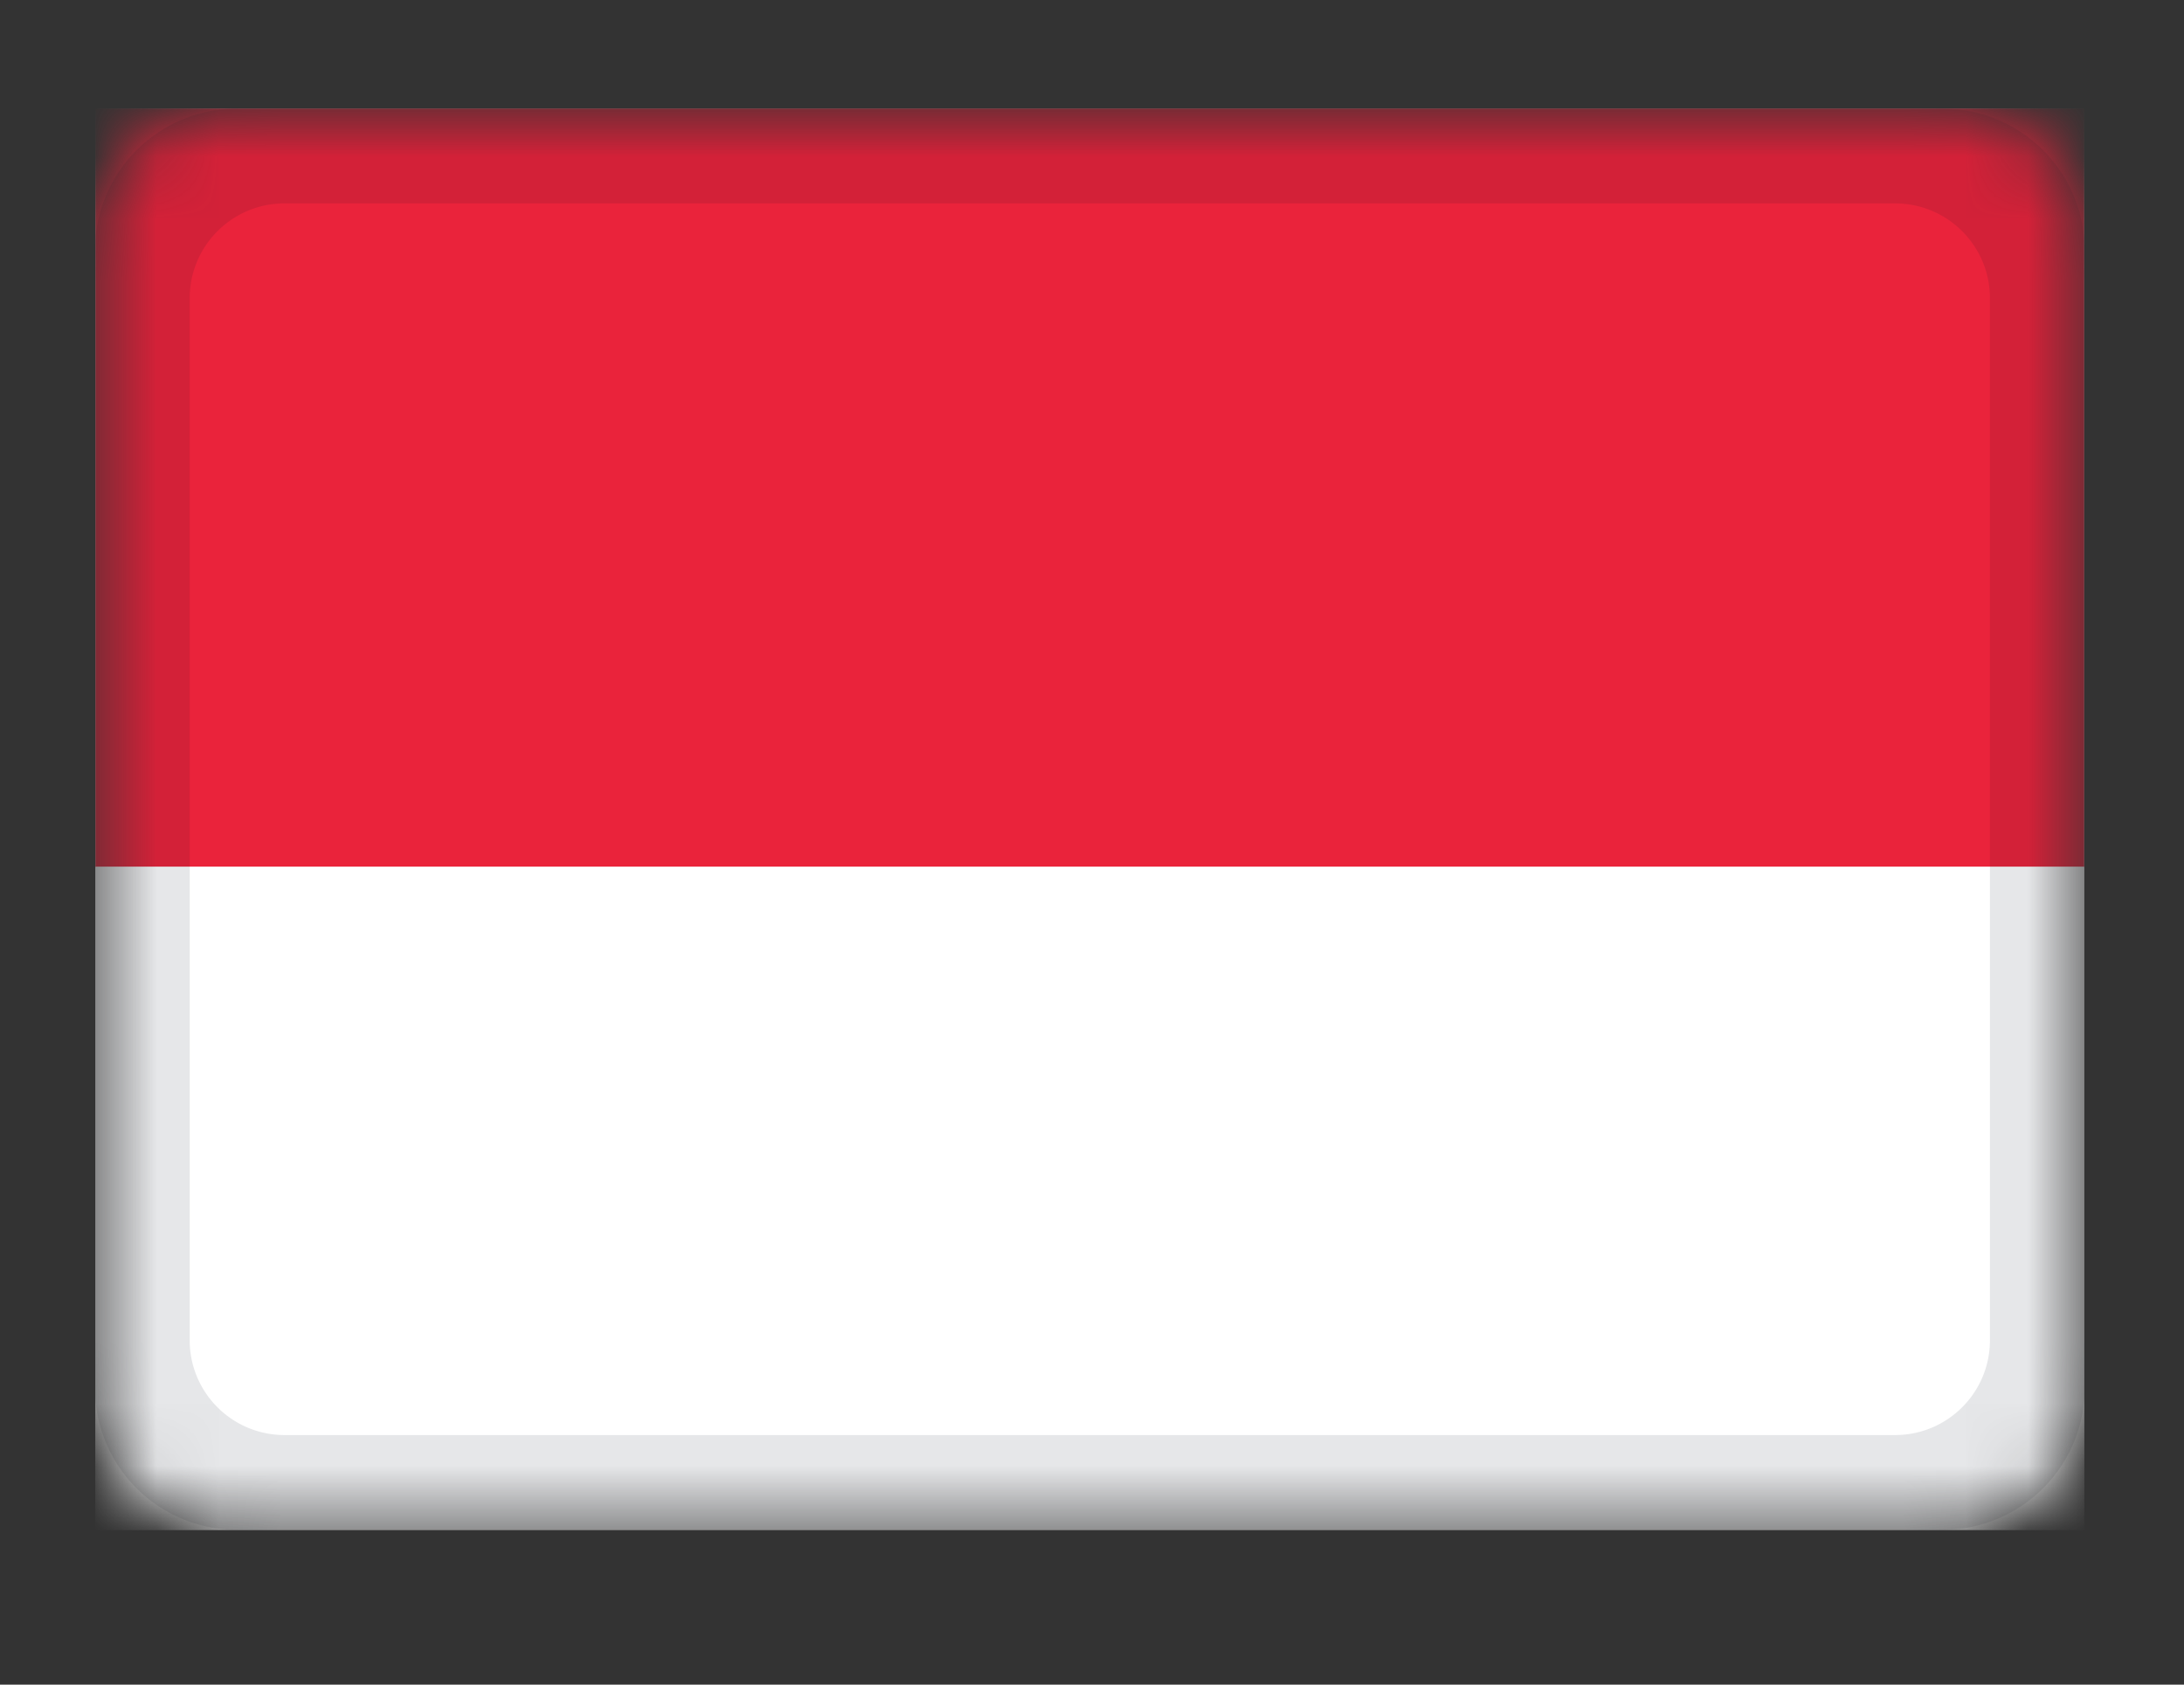 <svg xmlns="http://www.w3.org/2000/svg" width="35" height="27" fill="none"><rect width="100%" height="100%" fill="#333333" stroke="none"/><mask id="b" width="33" height="24" x="1" y="1" maskUnits="userSpaceOnUse" style="mask-type:alpha"><path fill="url(#a)" d="M31.13 1.74H3.8a2.28 2.28 0 0 0-2.28 2.28v18.22a2.28 2.28 0 0 0 2.28 2.28h27.33a2.28 2.28 0 0 0 2.28-2.28V4.02a2.28 2.28 0 0 0-2.28-2.28Z"/></mask><g mask="url(#b)"><path fill="url(#c)" d="M33.4 1.74H1.53v22.78H33.4V1.74Z"/><path fill="url(#d)" d="M33.4 1.74H1.53V13.9H33.4V1.74Z"/><path fill="url(#e)" d="M33.4 13.89H1.53v10.63H33.4V13.89Z"/><path fill="#000F1E" fill-opacity=".1" fill-rule="evenodd" d="M3.8 1.74a2.28 2.28 0 0 0-2.28 2.28v18.22a2.28 2.28 0 0 0 2.28 2.28h27.33a2.28 2.28 0 0 0 2.28-2.28V4.02a2.28 2.28 0 0 0-2.28-2.28H3.8Zm.76 1.52c-.84 0-1.52.68-1.52 1.52v16.7c0 .84.68 1.52 1.52 1.52h25.81c.84 0 1.52-.68 1.52-1.52V4.78c0-.84-.68-1.52-1.52-1.52H4.56Z" clip-rule="evenodd"/></g><defs><linearGradient id="a" x1="1595.96" x2="1595.96" y1="1.74" y2="2279.52" gradientUnits="userSpaceOnUse"><stop stop-color="#fff"/><stop offset="1" stop-color="#F0F0F0"/></linearGradient><linearGradient id="c" x1="1595.96" x2="1595.96" y1="1.74" y2="2279.52" gradientUnits="userSpaceOnUse"><stop stop-color="#fff"/><stop offset="1" stop-color="#F0F0F0"/></linearGradient><linearGradient id="d" x1="1595.96" x2="1595.96" y1="1.74" y2="1216.56" gradientUnits="userSpaceOnUse"><stop stop-color="#EA233B"/><stop offset="1" stop-color="#CC162C"/></linearGradient><linearGradient id="e" x1="1595.96" x2="1595.96" y1="13.89" y2="1076.85" gradientUnits="userSpaceOnUse"><stop stop-color="#fff"/><stop offset="1" stop-color="#F0F0F0"/></linearGradient></defs></svg>